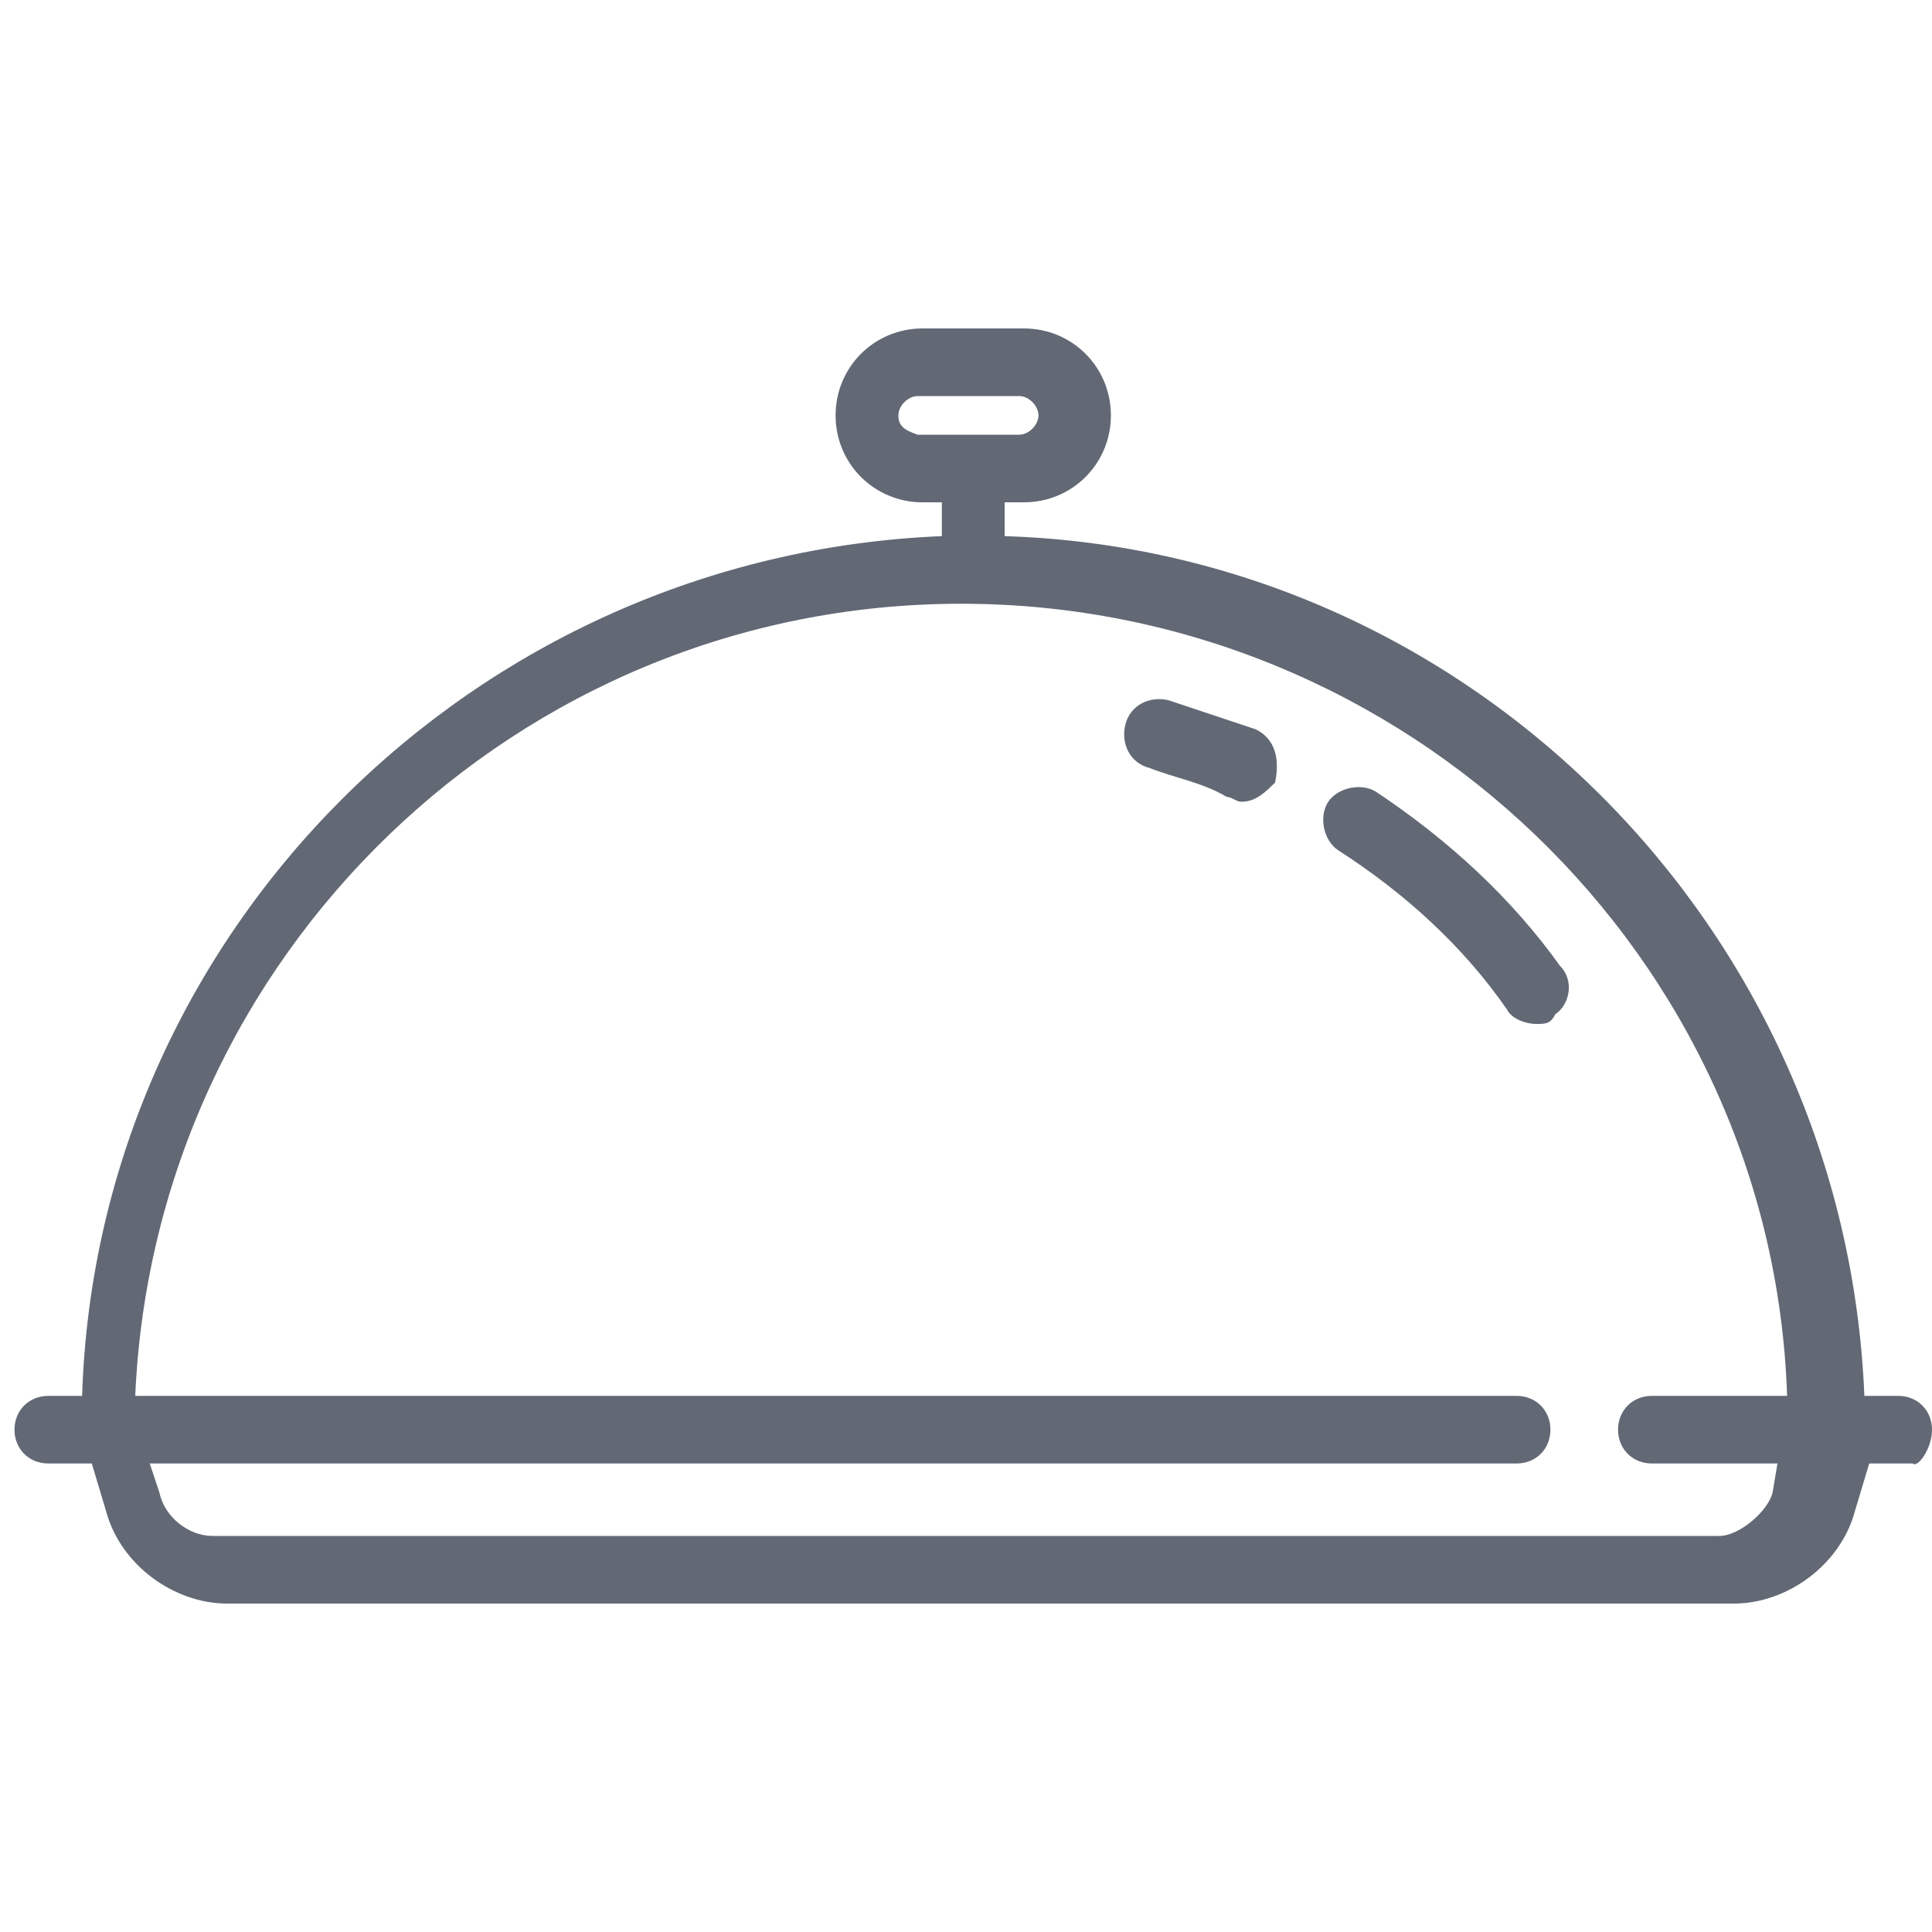 <?xml version="1.0" encoding="utf-8"?>
<!-- Generator: Adobe Illustrator 19.0.0, SVG Export Plug-In . SVG Version: 6.00 Build 0)  -->
<svg version="1.1" id="Layer_1" xmlns="http://www.w3.org/2000/svg" xmlns:xlink="http://www.w3.org/1999/xlink" x="0px" y="0px"
	 viewBox="-39 41 40 40" style="enable-background:new -39 41 40 40;" xml:space="preserve">
<style type="text/css">
	.st0{fill:#626975;}
</style>
<g>
	<path class="st0" d="M0.3,69.9h-0.7c-0.4-9.7-8.2-17.5-17.8-17.8v-0.7h0.4c1,0,1.8-0.8,1.8-1.8c0-1-0.8-1.8-1.8-1.8h-2.1
		c-1,0-1.8,0.8-1.8,1.8c0,1,0.8,1.8,1.8,1.8h0.4v0.7c-9.7,0.4-17.5,8.2-17.8,17.8h-0.7c-0.4,0-0.7,0.3-0.7,0.7
		c0,0.4,0.3,0.7,0.7,0.7h0.9l0.3,1c0.3,1.1,1.4,1.9,2.5,1.9h31.2c1.1,0,2.2-0.8,2.5-1.9l0.3-1h0.9C0.7,71.4,1,71,1,70.6
		C1,70.2,0.7,69.9,0.3,69.9z M-20.4,49.6c0-0.2,0.2-0.4,0.4-0.4h2.1c0.2,0,0.4,0.2,0.4,0.4c0,0.2-0.2,0.4-0.4,0.4h-2.1
		C-20.3,49.9-20.4,49.8-20.4,49.6z M-2.3,71.9c-0.1,0.4-0.7,0.9-1.1,0.9h-31.2c-0.5,0-1-0.4-1.1-0.9c0,0,0,0,0,0l-0.2-0.6h28.3
		c0.4,0,0.7-0.3,0.7-0.7c0-0.4-0.3-0.7-0.7-0.7h-28.6c0.4-9.1,7.9-16.4,17.1-16.4s16.8,7.3,17.1,16.4h-2.8c-0.4,0-0.7,0.3-0.7,0.7
		c0,0.4,0.3,0.7,0.7,0.7h2.6L-2.3,71.9C-2.3,71.9-2.3,71.9-2.3,71.9z"/>
	<path class="st0" d="M-10.5,57.4c-0.3-0.2-0.8-0.1-1,0.2c-0.2,0.3-0.1,0.8,0.2,1c1.4,0.9,2.6,2,3.5,3.3c0.1,0.2,0.4,0.3,0.6,0.3
		c0.2,0,0.3,0,0.4-0.2c0.3-0.2,0.4-0.7,0.1-1C-7.7,59.6-9,58.4-10.5,57.4z"/>
	<path class="st0" d="M-13,56.1c-0.6-0.2-1.2-0.4-1.8-0.6c-0.4-0.1-0.8,0.1-0.9,0.5c-0.1,0.4,0.1,0.8,0.5,0.9
		c0.5,0.2,1.1,0.3,1.6,0.6c0.1,0,0.2,0.1,0.3,0.1c0.3,0,0.5-0.2,0.7-0.4C-12.5,56.7-12.6,56.3-13,56.1z"/>
</g>
</svg>
